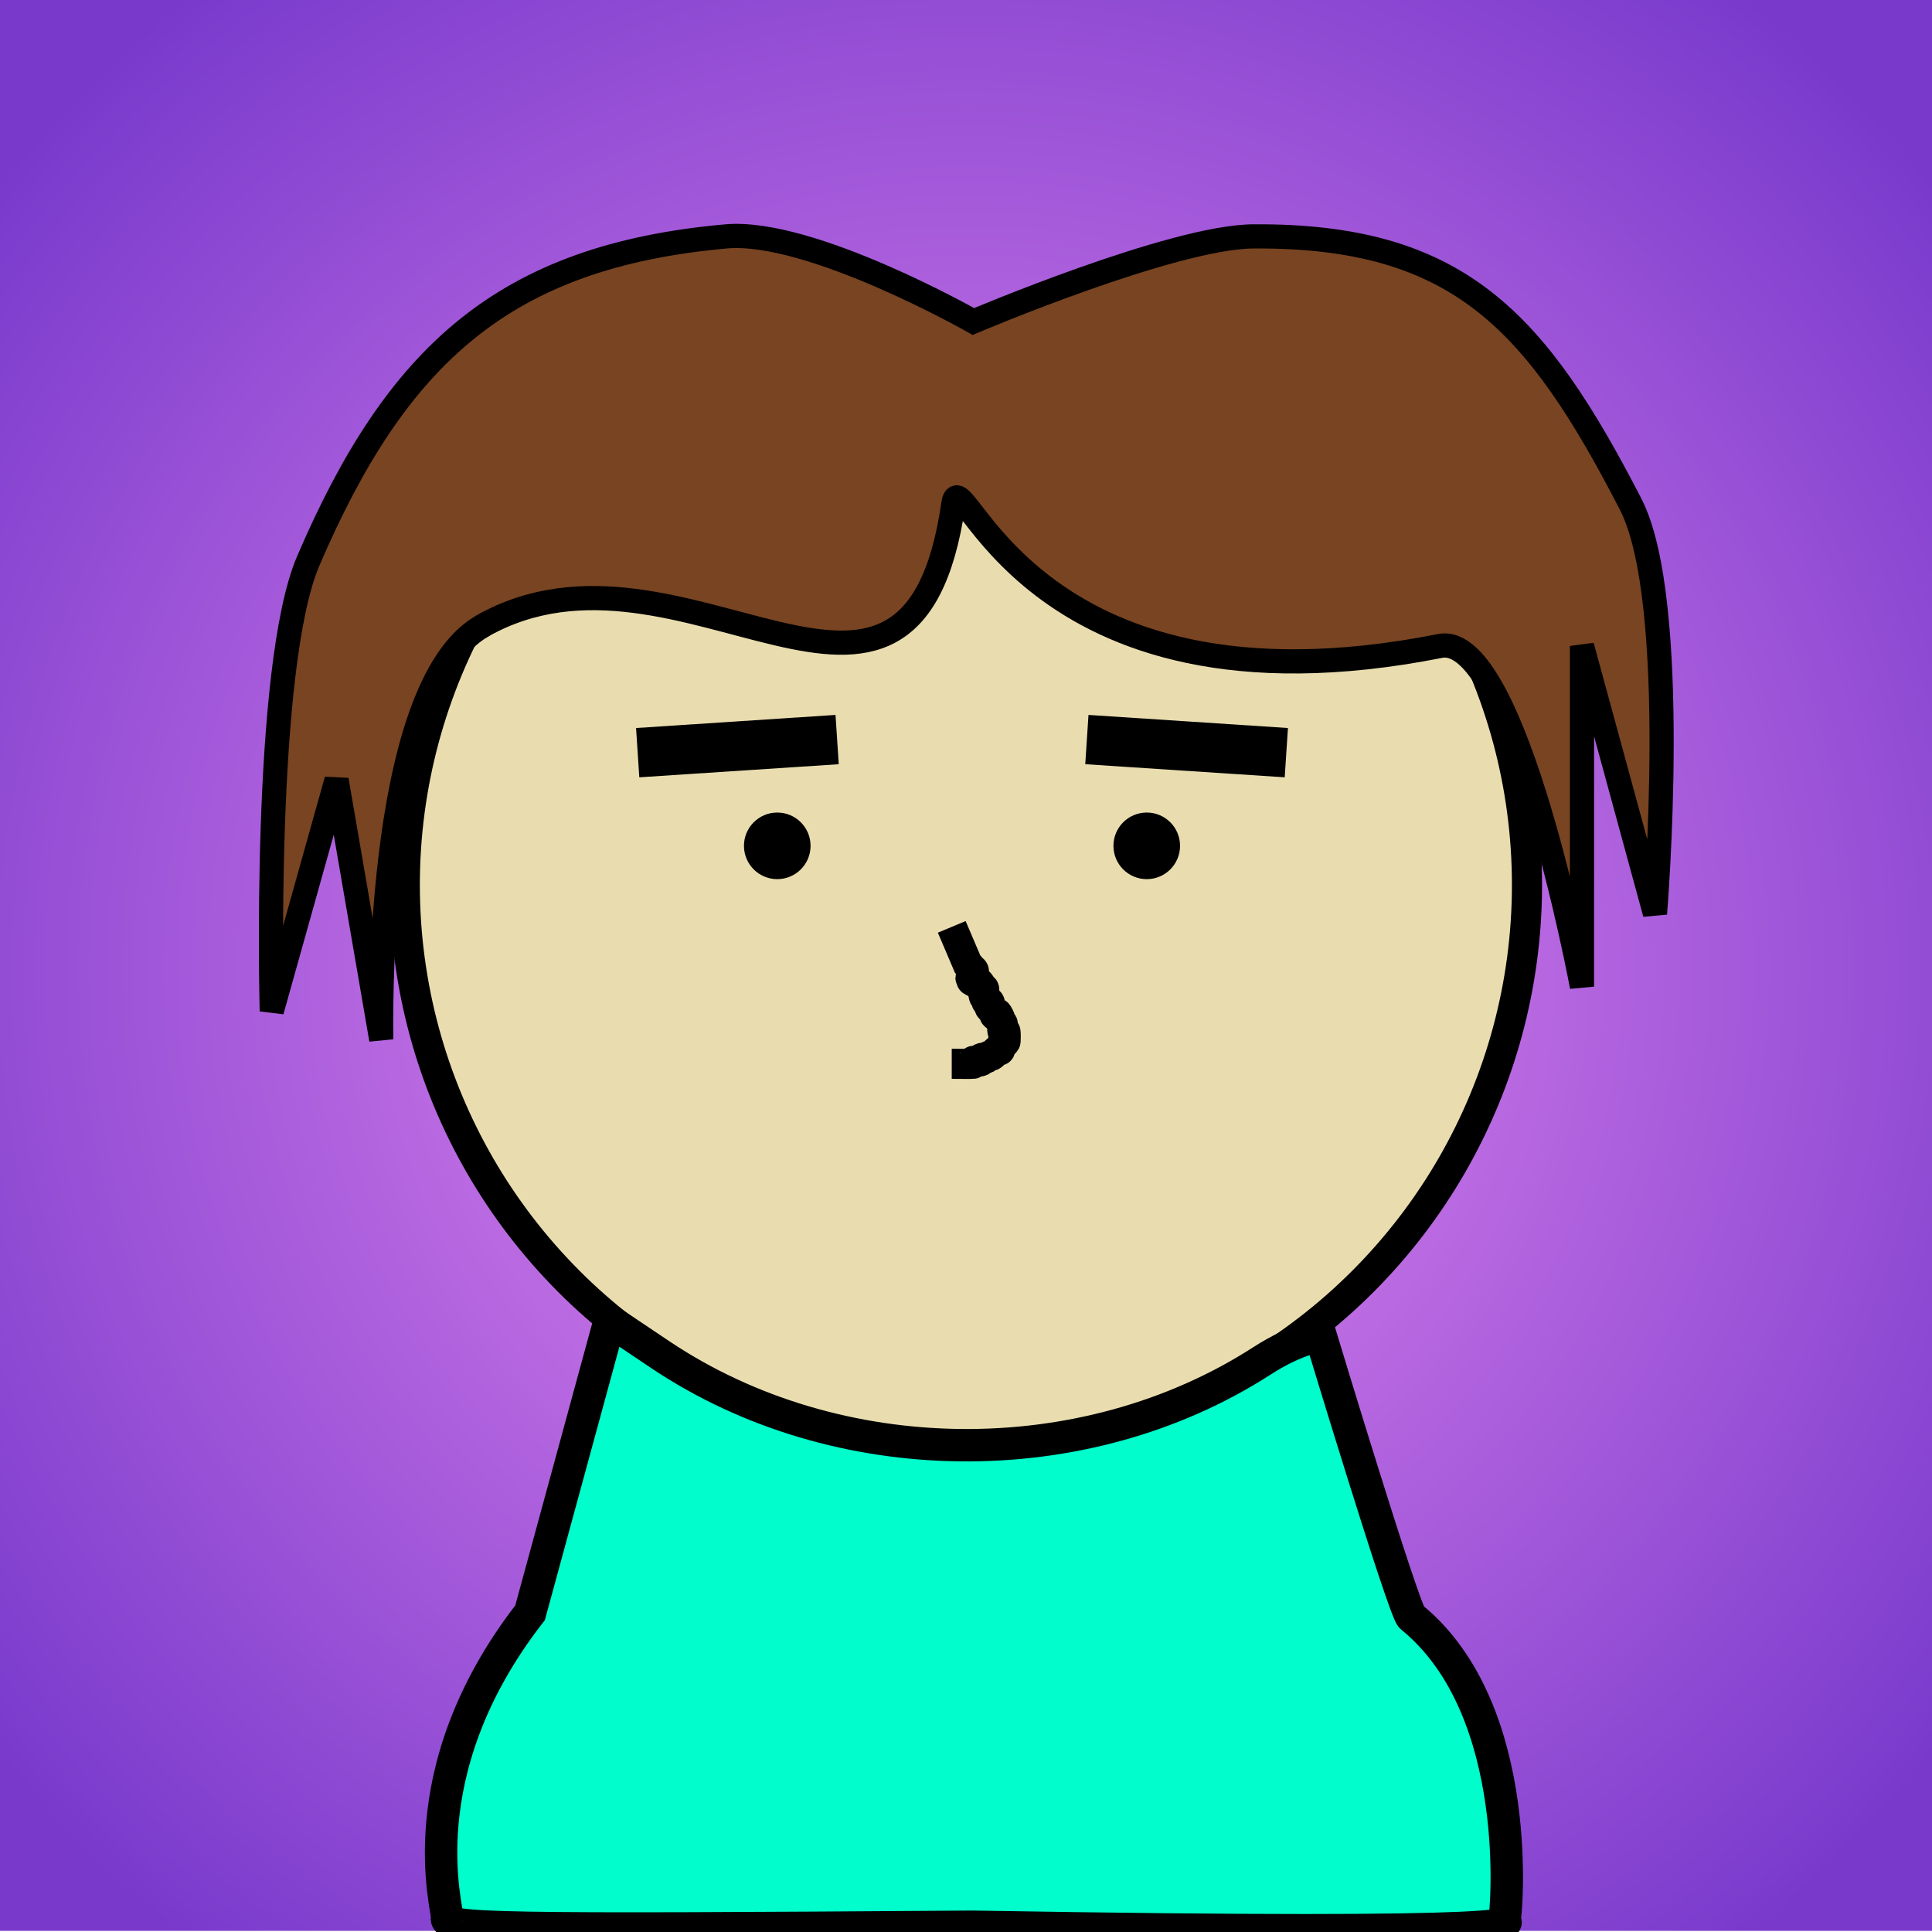 <?xml version="1.0" encoding="UTF-8" standalone="no"?>
<!-- Created with Inkscape (http://www.inkscape.org/) -->

<svg
   xmlns:dc="http://purl.org/dc/elements/1.1/"
   xmlns:cc="http://creativecommons.org/ns#"
   xmlns:rdf="http://www.w3.org/1999/02/22-rdf-syntax-ns#"
   xmlns:svg="http://www.w3.org/2000/svg"
   xmlns="http://www.w3.org/2000/svg"
   xmlns:xlink="http://www.w3.org/1999/xlink"
   xmlns:sodipodi="http://sodipodi.sourceforge.net/DTD/sodipodi-0.dtd"
   xmlns:inkscape="http://www.inkscape.org/namespaces/inkscape"
   width="32"
   height="32"
   viewBox="0 0 8.467 8.467"
   version="1.1"
   id="svg8"
   inkscape:export-filename="\\wsl$\Debian\var\lib\mediawiki\skins\Cali\resources\img\user-icon-female-40.png"
   inkscape:export-xdpi="119.03844"
   inkscape:export-ydpi="119.03844"
   inkscape:version="0.92.3 (2405546, 2018-03-11)"
   sodipodi:docname="user-icon-female.svg">
  <defs
     id="defs2">
    <linearGradient
       inkscape:collect="always"
       id="linearGradient829">
      <stop
         style="stop-color:#ea8df1;stop-opacity:1"
         offset="0"
         id="stop825" />
      <stop
         style="stop-color:#793acc;stop-opacity:1"
         offset="1"
         id="stop827" />
    </linearGradient>
    <radialGradient
       inkscape:collect="always"
       xlink:href="#linearGradient829"
       id="radialGradient831"
       cx="4.233"
       cy="292.762"
       fx="4.233"
       fy="292.762"
       r="4.233"
       gradientUnits="userSpaceOnUse"
       gradientTransform="matrix(1.294,0,0,1.294,-1.244,-86.051)" />
  </defs>
  <sodipodi:namedview
     id="base"
     pagecolor="#ffffff"
     bordercolor="#666666"
     borderopacity="1.0"
     inkscape:pageopacity="0.0"
     inkscape:pageshadow="2"
     inkscape:zoom="14.884536"
     inkscape:cx="15.387182"
     inkscape:cy="19.428697"
     inkscape:document-units="px"
     inkscape:current-layer="layer1"
     showgrid="false"
     units="px"
     inkscape:pagecheckerboard="true"
     inkscape:window-width="1368"
     inkscape:window-height="859"
     inkscape:window-x="-8"
     inkscape:window-y="-8"
     inkscape:window-maximized="1"
     inkscape:object-nodes="false"
     inkscape:snap-nodes="false"
     inkscape:snap-others="false" />
  <g
     inkscape:label="Layer 1"
     inkscape:groupmode="layer"
     id="layer1"
     transform="translate(0,-288.533)">
    <rect
       style="opacity:1;fill:url(#radialGradient831);fill-opacity:1;stroke:none;stroke-width:0.132;stroke-miterlimit:4;stroke-dasharray:none;stroke-opacity:1"
       id="rect823"
       width="8.467"
       height="8.467"
       x="0"
       y="288.528" />
    <path
       style="fill:#808080;stroke:none;stroke-width:0.206px;stroke-linecap:butt;stroke-linejoin:miter;stroke-opacity:1"
       d="m 2.805,293.773 -0.88,3.234 4.705,-0.031 -1.007,-3.175 z"
       id="path4522"
       inkscape:connector-curvature="0"
       sodipodi:nodetypes="ccccc" />
    <circle
       style="opacity:1;fill:#e9ddaf;fill-opacity:1;stroke:#000000;stroke-width:0.132;stroke-miterlimit:4;stroke-dasharray:none;stroke-opacity:1"
       id="path4518"
       cx="4.233"
       cy="292.411"
       r="2.459" />
    <path
       style="opacity:1;fill:#00fdcb;fill-opacity:1;stroke:#000000;stroke-width:0.142;stroke-miterlimit:4;stroke-dasharray:none;stroke-opacity:1"
       d="m 1.959,296.937 c 0.008,-0.031 -0.183,-0.632 0.364,-1.336 l 0.349,-1.28 0.222,0.149 c 0.773,0.518 1.855,0.53 2.635,0.028 0.161,-0.104 0.259,-0.11 0.259,-0.11 0,0 0.364,1.204 0.398,1.232 0.506,0.411 0.413,1.326 0.407,1.331 -0.006,0.005 0.261,0.07 -2.33,0.026 -2.109,0.015 -2.318,0.011 -2.304,-0.04 z"
       id="path4549"
       inkscape:connector-curvature="0"
       sodipodi:nodetypes="ccccccscccc" />
    <g
       id="g4596"
       transform="matrix(1.64,0,0,1.64,-2.127,-186.686)">
      <path
         inkscape:connector-curvature="0"
         id="path4590"
         d="m 3.001,291.779 0.533,-0.035"
         style="fill:none;stroke:#000000;stroke-width:0.132;stroke-linecap:butt;stroke-linejoin:miter;stroke-miterlimit:4;stroke-dasharray:none;stroke-opacity:1" />
      <circle
         r="0.089"
         cy="292.028"
         cx="3.374"
         id="path4592"
         style="opacity:1;fill:#000000;fill-opacity:1;stroke:none;stroke-width:0.132;stroke-miterlimit:4;stroke-dasharray:none;stroke-opacity:1" />
    </g>
    <g
       id="g4596-4"
       transform="matrix(-1.64,0,0,1.64,10.559,-186.686)">
      <path
         inkscape:connector-curvature="0"
         id="path4590-0"
         d="m 3.001,291.779 0.533,-0.035"
         style="fill:none;stroke:#000000;stroke-width:0.132;stroke-linecap:butt;stroke-linejoin:miter;stroke-miterlimit:4;stroke-dasharray:none;stroke-opacity:1" />
      <circle
         r="0.089"
         cy="292.028"
         cx="3.374"
         id="path4592-3"
         style="opacity:1;fill:#000000;fill-opacity:1;stroke:none;stroke-width:0.132;stroke-miterlimit:4;stroke-dasharray:none;stroke-opacity:1" />
    </g>
    <path
       style="opacity:1;fill:none;fill-opacity:1;stroke:#000000;stroke-width:0.132;stroke-miterlimit:4;stroke-dasharray:none;stroke-opacity:1"
       d="m 4.171,292.595 c 0.023,0.055 0.047,0.109 0.07,0.164 0.004,0.004 0.009,0.007 0.012,0.012 0.002,0.004 -0.003,0.009 0,0.012 0.003,0.003 0.009,-0.003 0.012,0 0.012,0.012 -0.012,0.03 -0.012,0.035 0,0.004 0.009,-0.003 0.012,0 0.024,0.024 -0.037,-9.6e-4 0.012,0.023 0.016,0.008 0.01,-0.014 0.023,0.012 0.002,0.003 -0.003,0.009 0,0.012 0.003,0.003 0.009,-0.003 0.012,0 0.005,0.005 -0.004,0.028 0,0.035 0.002,0.005 0.009,0.007 0.012,0.012 0.002,0.003 -0.003,0.009 0,0.012 0.003,0.003 0.009,-0.003 0.012,0 0.006,0.006 -0.003,0.017 0,0.023 0.005,0.01 0.018,0.013 0.023,0.023 0.002,0.003 -0.003,0.009 0,0.012 0.024,0.024 -9.525e-4,-0.037 0.023,0.012 0.002,0.003 -0.002,0.008 0,0.012 0.002,0.005 0.009,0.007 0.012,0.012 0.004,0.007 -0.005,0.03 0,0.035 0.003,0.003 0.009,-0.003 0.012,0 0.002,0.002 0.002,0.045 0,0.047 -0.003,0.003 -0.009,-0.003 -0.012,0 -0.003,0.003 0.002,0.008 0,0.012 -0.002,0.005 -0.009,0.007 -0.012,0.012 -0.002,0.003 0.003,0.009 0,0.012 -0.003,0.003 -0.008,-0.002 -0.012,0 -0.01,0.005 -0.014,0.018 -0.023,0.023 -0.003,0.002 -0.008,-0.002 -0.012,0 -0.005,0.002 -0.007,0.009 -0.012,0.012 -0.007,0.003 -0.018,-0.006 -0.023,0 -0.003,0.003 0.003,0.009 0,0.012 -0.006,0.006 -0.029,-0.006 -0.035,0 -0.003,0.003 0.003,0.009 0,0.012 -8.202e-4,8.2e-4 -0.085,0 -0.094,0"
       id="path4656"
       inkscape:connector-curvature="0" />
    <path
       style="fill:#784421;fill-opacity:1;stroke:#000000;stroke-width:0.106;stroke-linecap:butt;stroke-linejoin:miter;stroke-miterlimit:4;stroke-dasharray:none;stroke-opacity:1"
       d="m 2.115,291.276 c -0.482,0.271 -0.444,1.813 -0.444,1.813 l -0.196,-1.138 -0.284,1.013 c 0,0 -0.041,-1.504 0.16,-1.973 0.386,-0.899 0.856,-1.335 1.831,-1.422 0.37,-0.033 1.084,0.373 1.084,0.373 0,0 0.873,-0.371 1.227,-0.373 0.901,-0.006 1.24,0.373 1.653,1.173 0.22,0.427 0.107,1.795 0.107,1.795 l -0.32,-1.173 -6e-7,1.493 c 0,0 -0.291,-1.559 -0.622,-1.493 -1.828,0.361 -2.1,-0.853 -2.133,-0.622 -0.187,1.293 -1.187,0.042 -2.062,0.533 z"
       id="path1969"
       inkscape:connector-curvature="0"
       sodipodi:nodetypes="scccsscsscccsss" />
  </g>
</svg>
